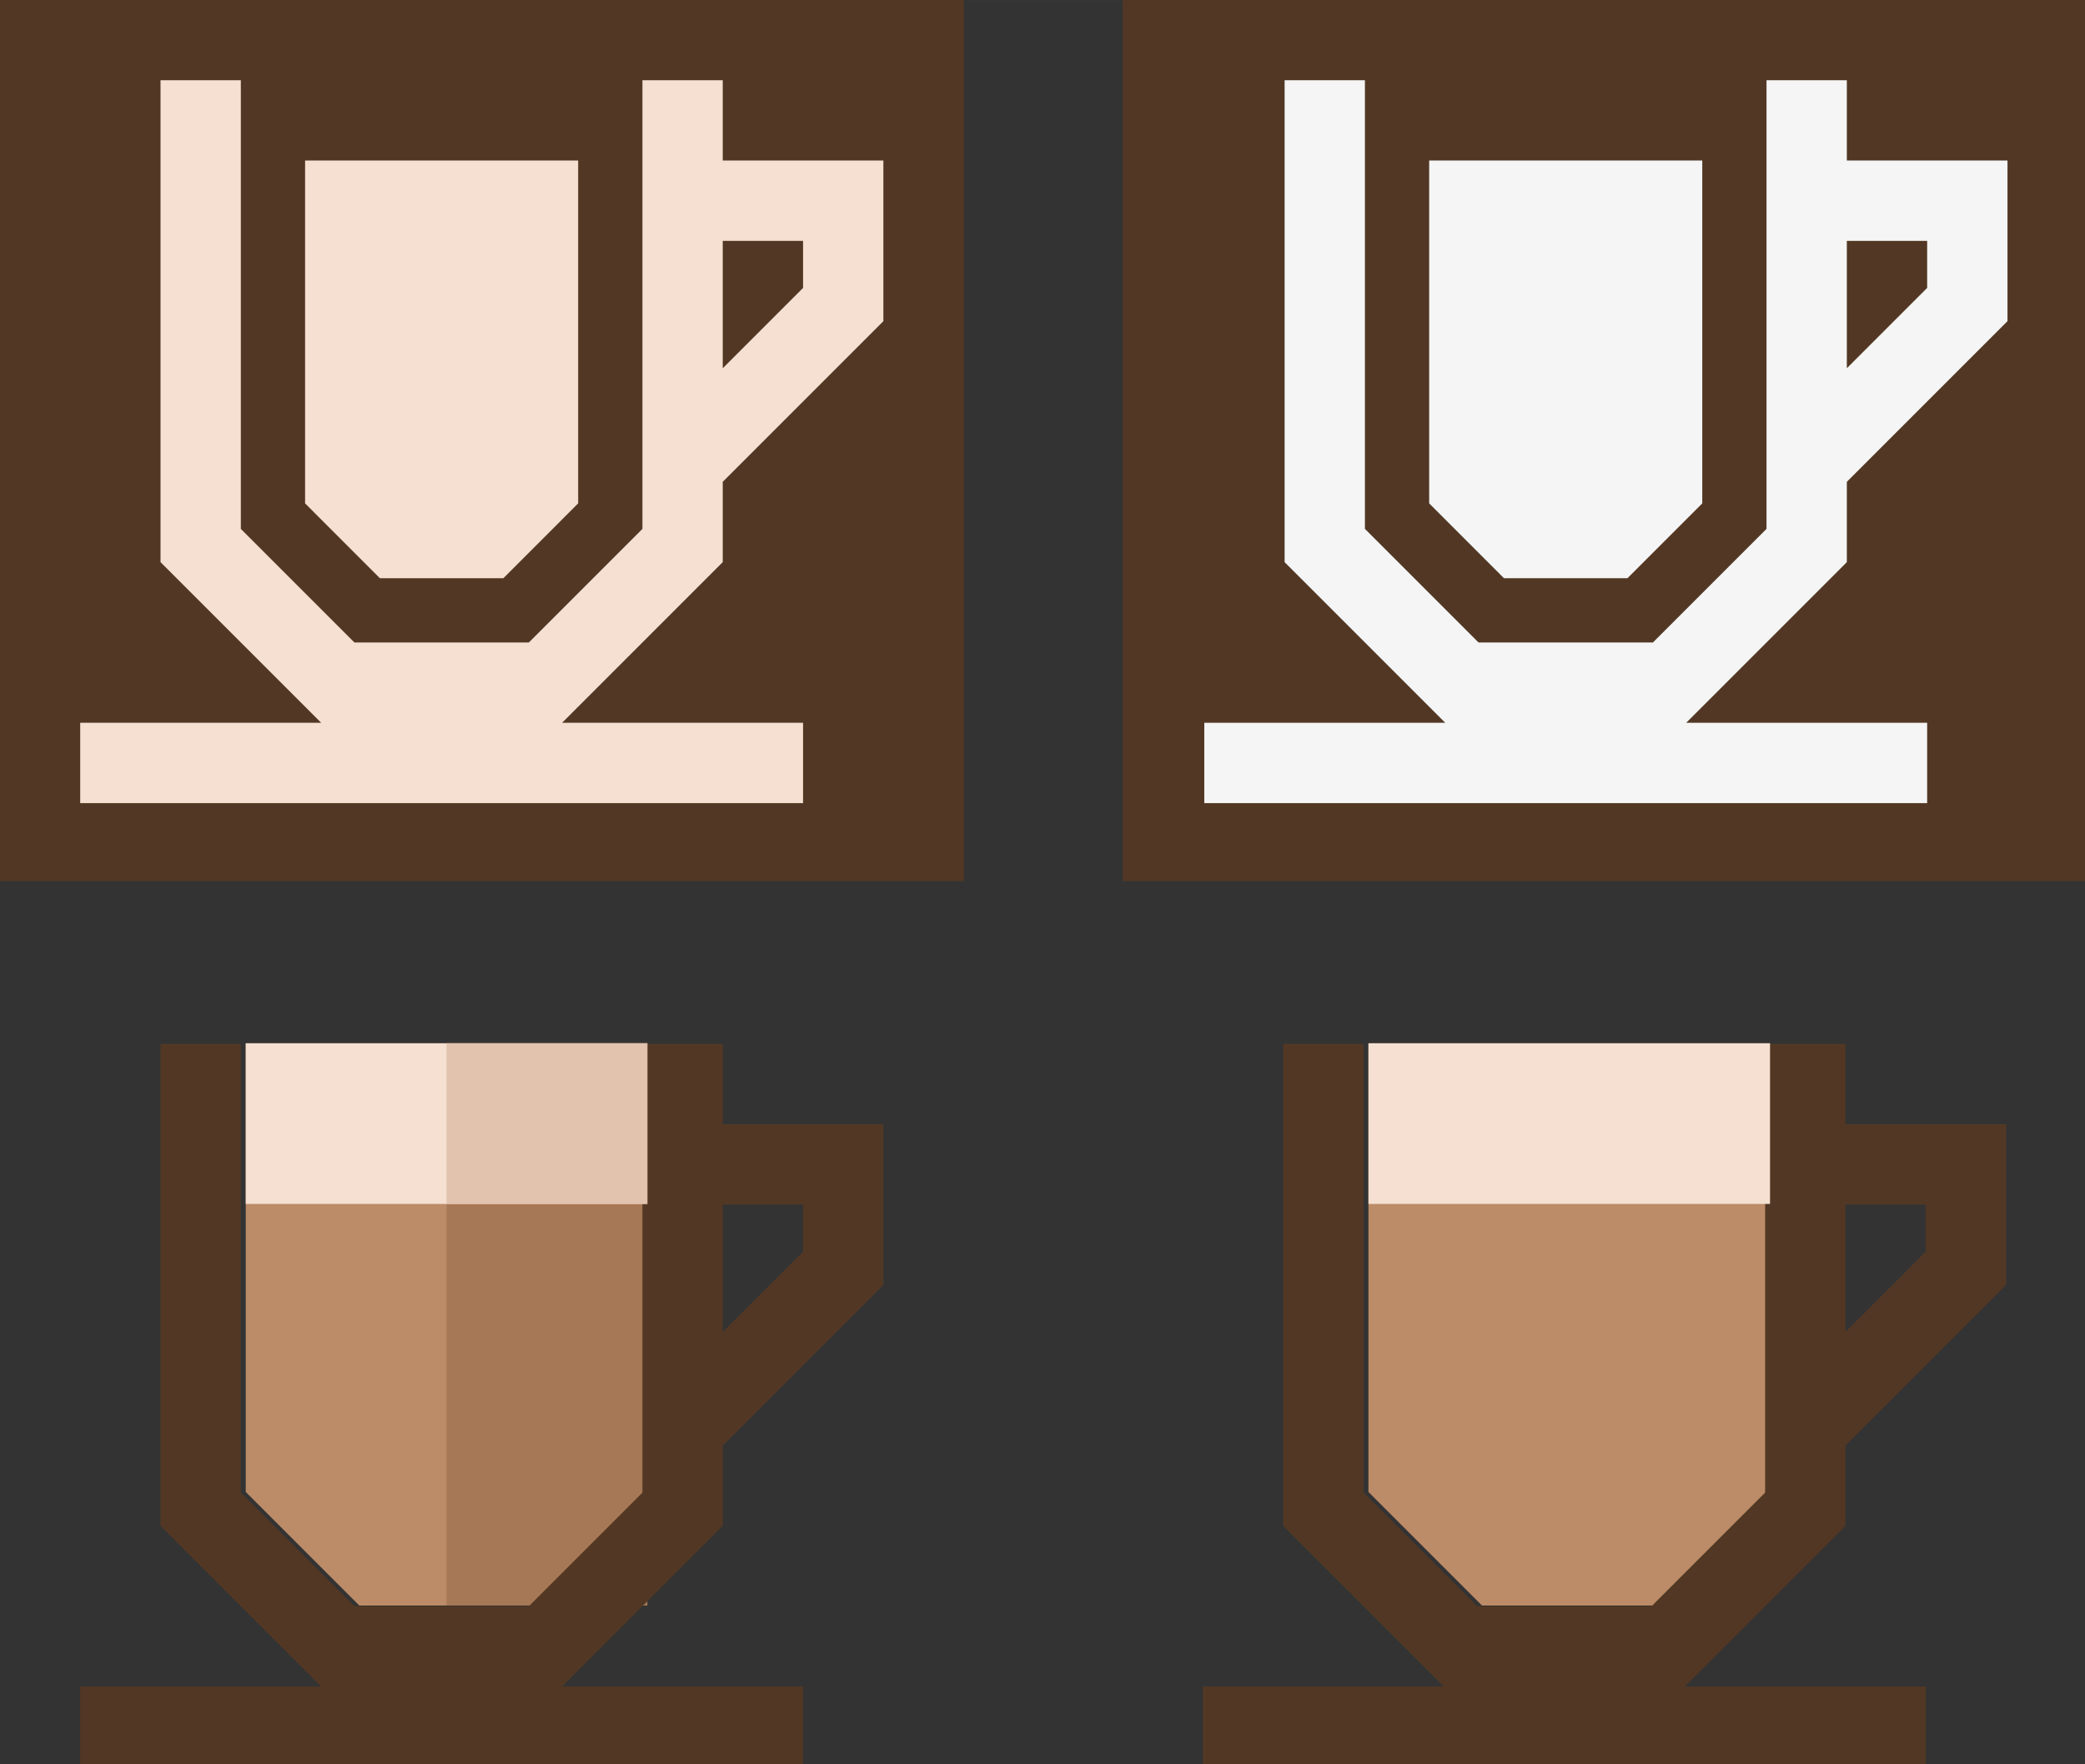 <?xml version="1.0" encoding="UTF-8" standalone="no"?>
<!-- Created with Inkscape (http://www.inkscape.org/) -->

<svg
   xmlns:dc="http://purl.org/dc/elements/1.1/"
   xmlns:cc="http://creativecommons.org/ns#"
   xmlns:rdf="http://www.w3.org/1999/02/22-rdf-syntax-ns#"
   xmlns:svg="http://www.w3.org/2000/svg"
   xmlns="http://www.w3.org/2000/svg"
   xmlns:sodipodi="http://sodipodi.sourceforge.net/DTD/sodipodi-0.dtd"
   xmlns:inkscape="http://www.inkscape.org/namespaces/inkscape"
   width="130"
   height="110"
   viewBox="0 0 34.396 29.104"
   version="1.1"
   id="svg8"
   inkscape:version="0.92.2 (5c3e80d, 2017-08-06)"
   sodipodi:docname="logo.svg"
   inkscape:export-xdpi="960"
   inkscape:export-ydpi="960">
  <rect x="0" y="0" width="34.396" height="29.104" fill="#333333" stroke="none"/>
  <defs
     id="defs2" />
  <sodipodi:namedview
     id="base"
     pagecolor="#ffffff"
     bordercolor="#666666"
     borderopacity="1.0"
     inkscape:pageopacity="0.0"
     inkscape:pageshadow="2"
     inkscape:zoom="2"
     inkscape:cx="1.310246"
     inkscape:cy="55.396256"
     inkscape:document-units="mm"
     inkscape:current-layer="layer1"
     showgrid="false"
     units="px"
     inkscape:showpageshadow="false"
     inkscape:window-width="1920"
     inkscape:window-height="1017"
     inkscape:window-x="-8"
     inkscape:window-y="-8"
     inkscape:window-maximized="1">
    <inkscape:grid
       type="xygrid"
       id="grid815" />
  </sodipodi:namedview>
  <g
     inkscape:label="Layer 1"
     inkscape:groupmode="layer"
     id="layer1"
     transform="translate(0,-267.896)">
    <rect
       transform="matrix(0.318,0,0,0.323,-1.3333333e-7,267.896)"
       y="0"
       x="0"
       height="45"
       width="50"
       id="rect1237"
       style="opacity:1;fill:#523824;fill-opacity:1;stroke:none;stroke-width:5;stroke-miterlimit:4;stroke-dasharray:none;stroke-opacity:1"
       inkscape:export-xdpi="192"
       inkscape:export-ydpi="192" />
    <path
       id="path1052"
       transform="matrix(0.265,0,0,0.265,-50.271,277.156)"
       d="M 230,30 V 57.93 L 222.93,65 H 212.07 L 205,57.93 V 30 Z"
       style="opacity:1;fill:#bc8b67;fill-opacity:1;stroke:none;stroke-width:5;stroke-miterlimit:4;stroke-dasharray:none;stroke-opacity:1"
       inkscape:connector-curvature="0"
       sodipodi:nodetypes="ccccccc"
       inkscape:export-xdpi="192"
       inkscape:export-ydpi="192" />
    <path
       transform="matrix(0.265,0,0,0.265,-50.271,277.156)"
       style="opacity:1;fill:#a77856;fill-opacity:1;stroke:none;stroke-width:5;stroke-miterlimit:4;stroke-dasharray:none;stroke-opacity:1"
       d="M 217.5,30 H 230 v 35 h -12.5 z"
       id="rect1061"
       inkscape:connector-curvature="0"
       sodipodi:nodetypes="ccccc"
       inkscape:export-xdpi="192"
       inkscape:export-ydpi="192" />
    <path
       style="opacity:1;fill:#523824;fill-opacity:1;stroke:none;stroke-width:5;stroke-miterlimit:4;stroke-dasharray:none;stroke-opacity:1"
       d="M 5,55 V 85 L 15,95 H 0 v 5 H 45 V 95 H 30 L 40,85 V 80 L 50,70 V 60 H 40 V 55 H 35 V 82.93 L 27.93,90 H 17.07 L 10,82.93 V 55 Z m 35,10 h 5 v 2.93 l -5,5 z"
       transform="matrix(0.265,0,0,0.265,1.323,270.542)"
       id="rect974"
       inkscape:connector-curvature="0"
       inkscape:export-xdpi="192"
       inkscape:export-ydpi="192" />
    <path
       transform="matrix(0.265,0,0,0.265,-50.271,277.156)"
       style="opacity:1;fill:#f5e0d1;fill-opacity:1;stroke:none;stroke-width:5;stroke-miterlimit:4;stroke-dasharray:none;stroke-opacity:1"
       d="m 205,30 h 25 v 10 h -25 z"
       id="rect1058"
       inkscape:connector-curvature="0"
       sodipodi:nodetypes="ccccc"
       inkscape:export-xdpi="192"
       inkscape:export-ydpi="192" />
    <path
       style="opacity:1;fill:#e1c3ae;fill-opacity:1;stroke:none;stroke-width:5;stroke-miterlimit:4;stroke-dasharray:none;stroke-opacity:1"
       d="M 217.5,30 V 40 H 230 V 30 Z"
       transform="matrix(0.265,0,0,0.265,-50.271,277.156)"
       id="path1065"
       inkscape:connector-curvature="0"
       inkscape:export-xdpi="192"
       inkscape:export-ydpi="192" />
    <path
       style="opacity:1;fill:#f5e0d1;fill-opacity:1;stroke:none;stroke-width:5;stroke-miterlimit:4;stroke-dasharray:none;stroke-opacity:1"
       d="M 5,0 V 30 L 15,40 H 0 v 5 H 45 V 40 H 30 L 40,30 V 25 L 50,15 V 5 H 40 V 0 H 35 V 27.93 L 27.93,35 H 17.07 L 10,27.93 V 0 Z m 9,5 V 26.342 L 18.656,31 h 7.688 L 31,26.342 V 5 Z m 26,5 h 5 v 2.93 l -5,5 z"
       transform="matrix(0.265,0,0,0.265,1.323,269.219)"
       id="rect1215"
       inkscape:connector-curvature="0"
       sodipodi:nodetypes="ccccccccccccccccccccccccccccccccc"
       inkscape:export-xdpi="192"
       inkscape:export-ydpi="192" />
    <rect
       style="opacity:1;fill:#523824;fill-opacity:1;stroke:none;stroke-width:5;stroke-miterlimit:4;stroke-dasharray:none;stroke-opacity:1"
       id="rect1330"
       width="50"
       height="45"
       x="0"
       y="0"
       transform="matrix(0.318,0,0,0.323,18.521,267.896)" />
    <path
       style="opacity:1;fill:#f5f5f5;fill-opacity:1;stroke:none;stroke-width:5;stroke-miterlimit:4;stroke-dasharray:none;stroke-opacity:1"
       d="M 60,0 V 30 L 70,40 H 55 v 5 h 45 V 40 H 85 L 95,30 V 25 L 105,15 V 5 H 95 V 0 H 90 V 27.93 L 82.93,35 H 72.07 L 65,27.93 V 0 Z m 9,5 V 26.342 L 73.656,31 h 7.688 L 86,26.342 V 5 Z m 26,5 h 5 v 2.93 l -5,5 z"
       transform="matrix(0.265,0,0,0.265,5.292,269.219)"
       id="path1332"
       inkscape:connector-curvature="0"
       sodipodi:nodetypes="ccccccccccccccccccccccccccccccccc" />
    <path
       sodipodi:nodetypes="ccccccc"
       inkscape:connector-curvature="0"
       style="opacity:1;fill:#bc8b67;fill-opacity:1;stroke:none;stroke-width:5;stroke-miterlimit:4;stroke-dasharray:none;stroke-opacity:1"
       d="M 230,30 V 57.93 L 222.93,65 H 212.07 L 205,57.93 V 30 Z"
       transform="matrix(0.265,0,0,0.265,-31.75,277.156)"
       id="path1336" />
    <path
       id="path1340"
       transform="matrix(0.265,0,0,0.265,19.844,270.542)"
       d="M 5,55 V 85 L 15,95 H 0 v 5 H 45 V 95 H 30 L 40,85 V 80 L 50,70 V 60 H 40 V 55 H 35 V 82.93 L 27.93,90 H 17.07 L 10,82.93 V 55 Z m 35,10 h 5 v 2.93 l -5,5 z"
       style="opacity:1;fill:#523824;fill-opacity:1;stroke:none;stroke-width:5;stroke-miterlimit:4;stroke-dasharray:none;stroke-opacity:1"
       inkscape:connector-curvature="0" />
    <path
       sodipodi:nodetypes="ccccc"
       inkscape:connector-curvature="0"
       id="path1342"
       d="m 205,30 h 25 v 10 h -25 z"
       style="opacity:1;fill:#f5e0d1;fill-opacity:1;stroke:none;stroke-width:5;stroke-miterlimit:4;stroke-dasharray:none;stroke-opacity:1"
       transform="matrix(0.265,0,0,0.265,-31.75,277.156)" />
  </g>
</svg>
